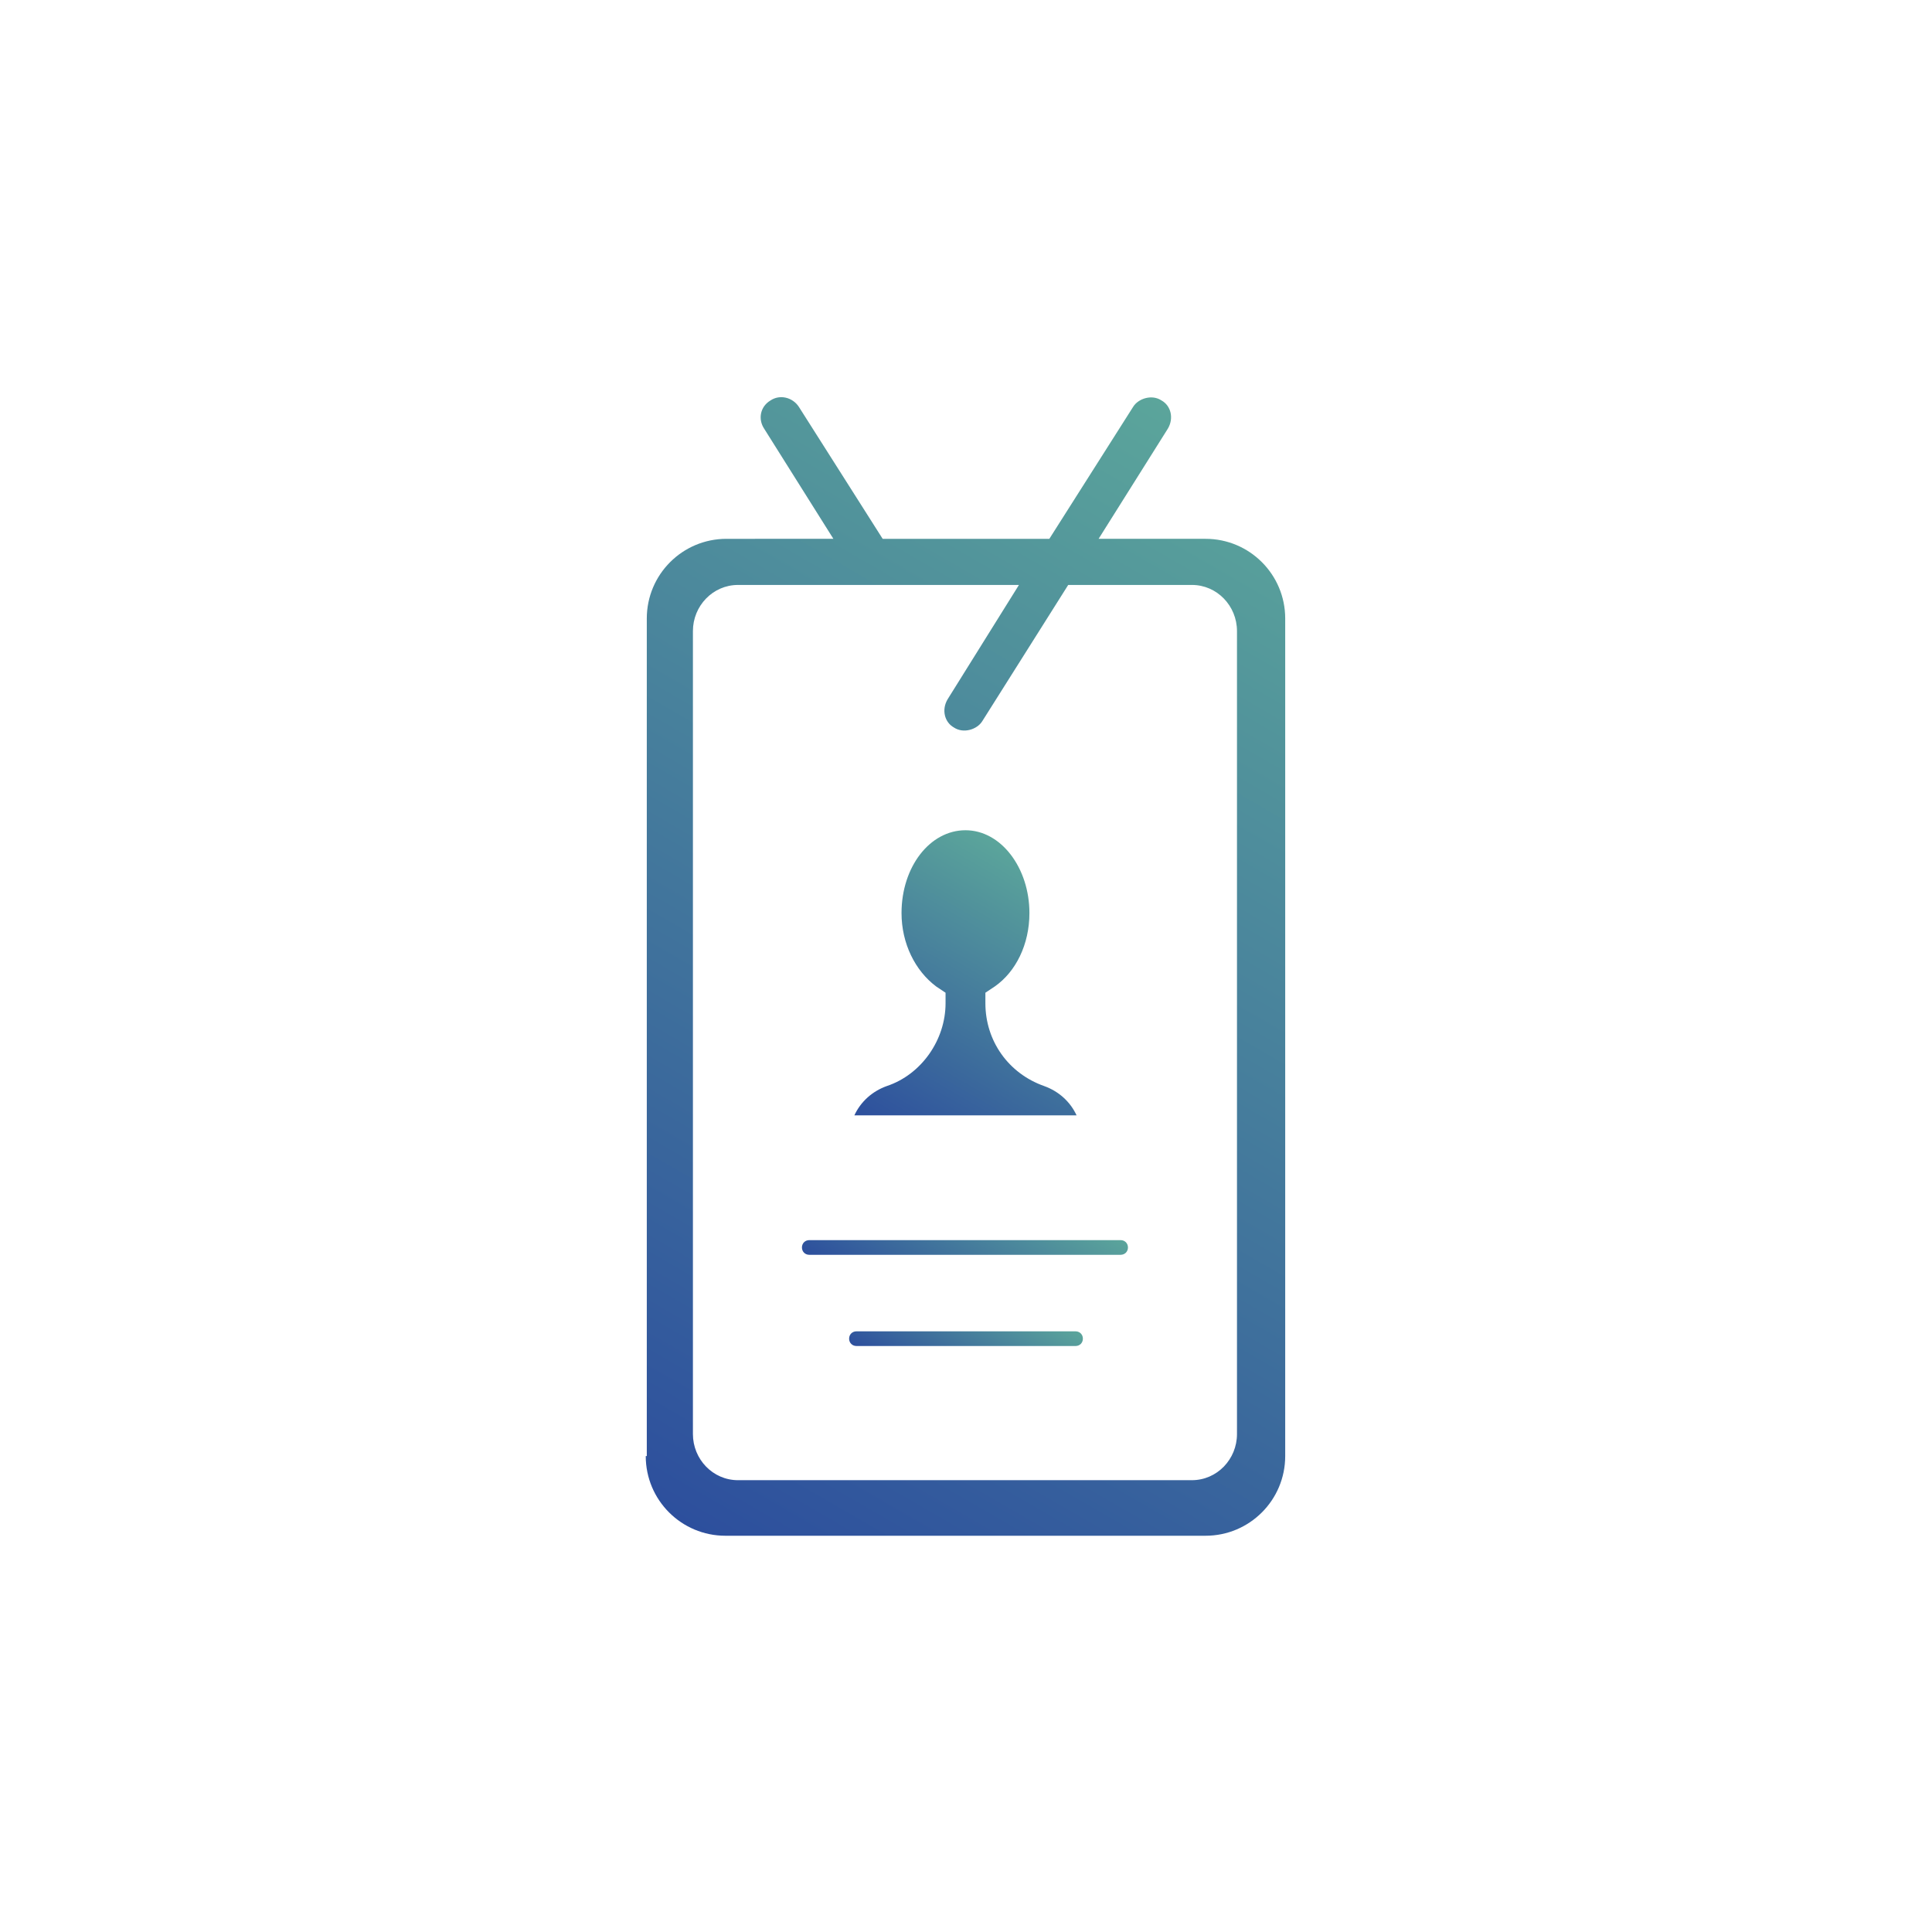 <?xml version="1.0" encoding="utf-8"?>
<!-- Generator: Adobe Illustrator 18.0.0, SVG Export Plug-In . SVG Version: 6.00 Build 0)  -->
<!DOCTYPE svg PUBLIC "-//W3C//DTD SVG 1.1//EN" "http://www.w3.org/Graphics/SVG/1.1/DTD/svg11.dtd">
<svg version="1.1" id="Layer_1" xmlns="http://www.w3.org/2000/svg" xmlns:xlink="http://www.w3.org/1999/xlink" x="0px" y="0px"
	 viewBox="0 0 184.3 184.3" enable-background="new 0 0 184.3 184.3" xml:space="preserve">
<g>
	<linearGradient id="SVGID_1_" gradientUnits="userSpaceOnUse" x1="65.315" y1="145.426" x2="123.183" y2="45.197">
		<stop  offset="0" style="stop-color:#2D4F9D"/>
		<stop  offset="1" style="stop-color:#5BA59B"/>
	</linearGradient>
	<path fill="url(#SVGID_1_)" d="M61.6,138.9c0,4.2,3.4,7.6,7.6,7.6H115c4.2,0,7.6-3.4,7.6-7.6V59c0-4.2-3.4-7.6-7.6-7.6h-10.2
		l6.6-10.5c0.6-1,0.3-2.2-0.6-2.7c-0.9-0.6-2.2-0.2-2.7,0.6l-8,12.6H84.2l-8-12.6c-0.6-0.9-1.8-1.2-2.7-0.6c-1,0.6-1.2,1.8-0.6,2.7
		l6.6,10.5H69.3c-4.2,0-7.6,3.4-7.6,7.6V138.9z M66.1,60.2c0-2.4,1.9-4.4,4.3-4.4h26.8l-6.8,10.9c-0.6,1-0.3,2.2,0.6,2.7
		c0.9,0.6,2.2,0.2,2.7-0.6l8.2-13h11.8c2.4,0,4.3,2,4.3,4.4v76.6c0,2.4-1.9,4.4-4.3,4.4H70.4c-2.4,0-4.3-2-4.3-4.4L66.1,60.2
		L66.1,60.2z"/>
	<linearGradient id="SVGID_2_" gradientUnits="userSpaceOnUse" x1="88.013" y1="125.999" x2="96.157" y2="111.893">
		<stop  offset="0" style="stop-color:#2D4F9D"/>
		<stop  offset="1" style="stop-color:#5BA59B"/>
	</linearGradient>
	<path fill="url(#SVGID_2_)" d="M106.9,119.7c0.4,0,0.7-0.3,0.7-0.7c0-0.4-0.3-0.7-0.7-0.7H77.2c-0.4,0-0.7,0.3-0.7,0.7
		c0,0.4,0.3,0.7,0.7,0.7H106.9z"/>
	<linearGradient id="SVGID_3_" gradientUnits="userSpaceOnUse" x1="89.149" y1="132.867" x2="95.101" y2="122.557">
		<stop  offset="0" style="stop-color:#2D4F9D"/>
		<stop  offset="1" style="stop-color:#5BA59B"/>
	</linearGradient>
	<path fill="url(#SVGID_3_)" d="M102.6,128.4c0.4,0,0.7-0.3,0.7-0.7s-0.3-0.7-0.7-0.7H81.7c-0.4,0-0.7,0.3-0.7,0.7s0.3,0.7,0.7,0.7
		H102.6z"/>
	<linearGradient id="SVGID_4_" gradientUnits="userSpaceOnUse" x1="86.255" y1="109.233" x2="101.027" y2="83.648">
		<stop  offset="0" style="stop-color:#2D4F9D"/>
		<stop  offset="1" style="stop-color:#5BA59B"/>
	</linearGradient>
	<path fill="url(#SVGID_4_)" d="M99.6,103.6c-3.4-1.2-5.6-4.3-5.6-7.9v-1l0.9-0.6c2-1.4,3.3-4,3.3-7c0-4.3-2.7-7.9-6.1-7.9
		s-6.1,3.5-6.1,7.9c0,2.9,1.3,5.5,3.3,7l0.9,0.6v1c0,3.5-2.3,6.8-5.6,7.9c-1.4,0.5-2.5,1.5-3.1,2.8h21.2
		C102.1,105.1,101,104.1,99.6,103.6z"/>
</g>
</svg>
